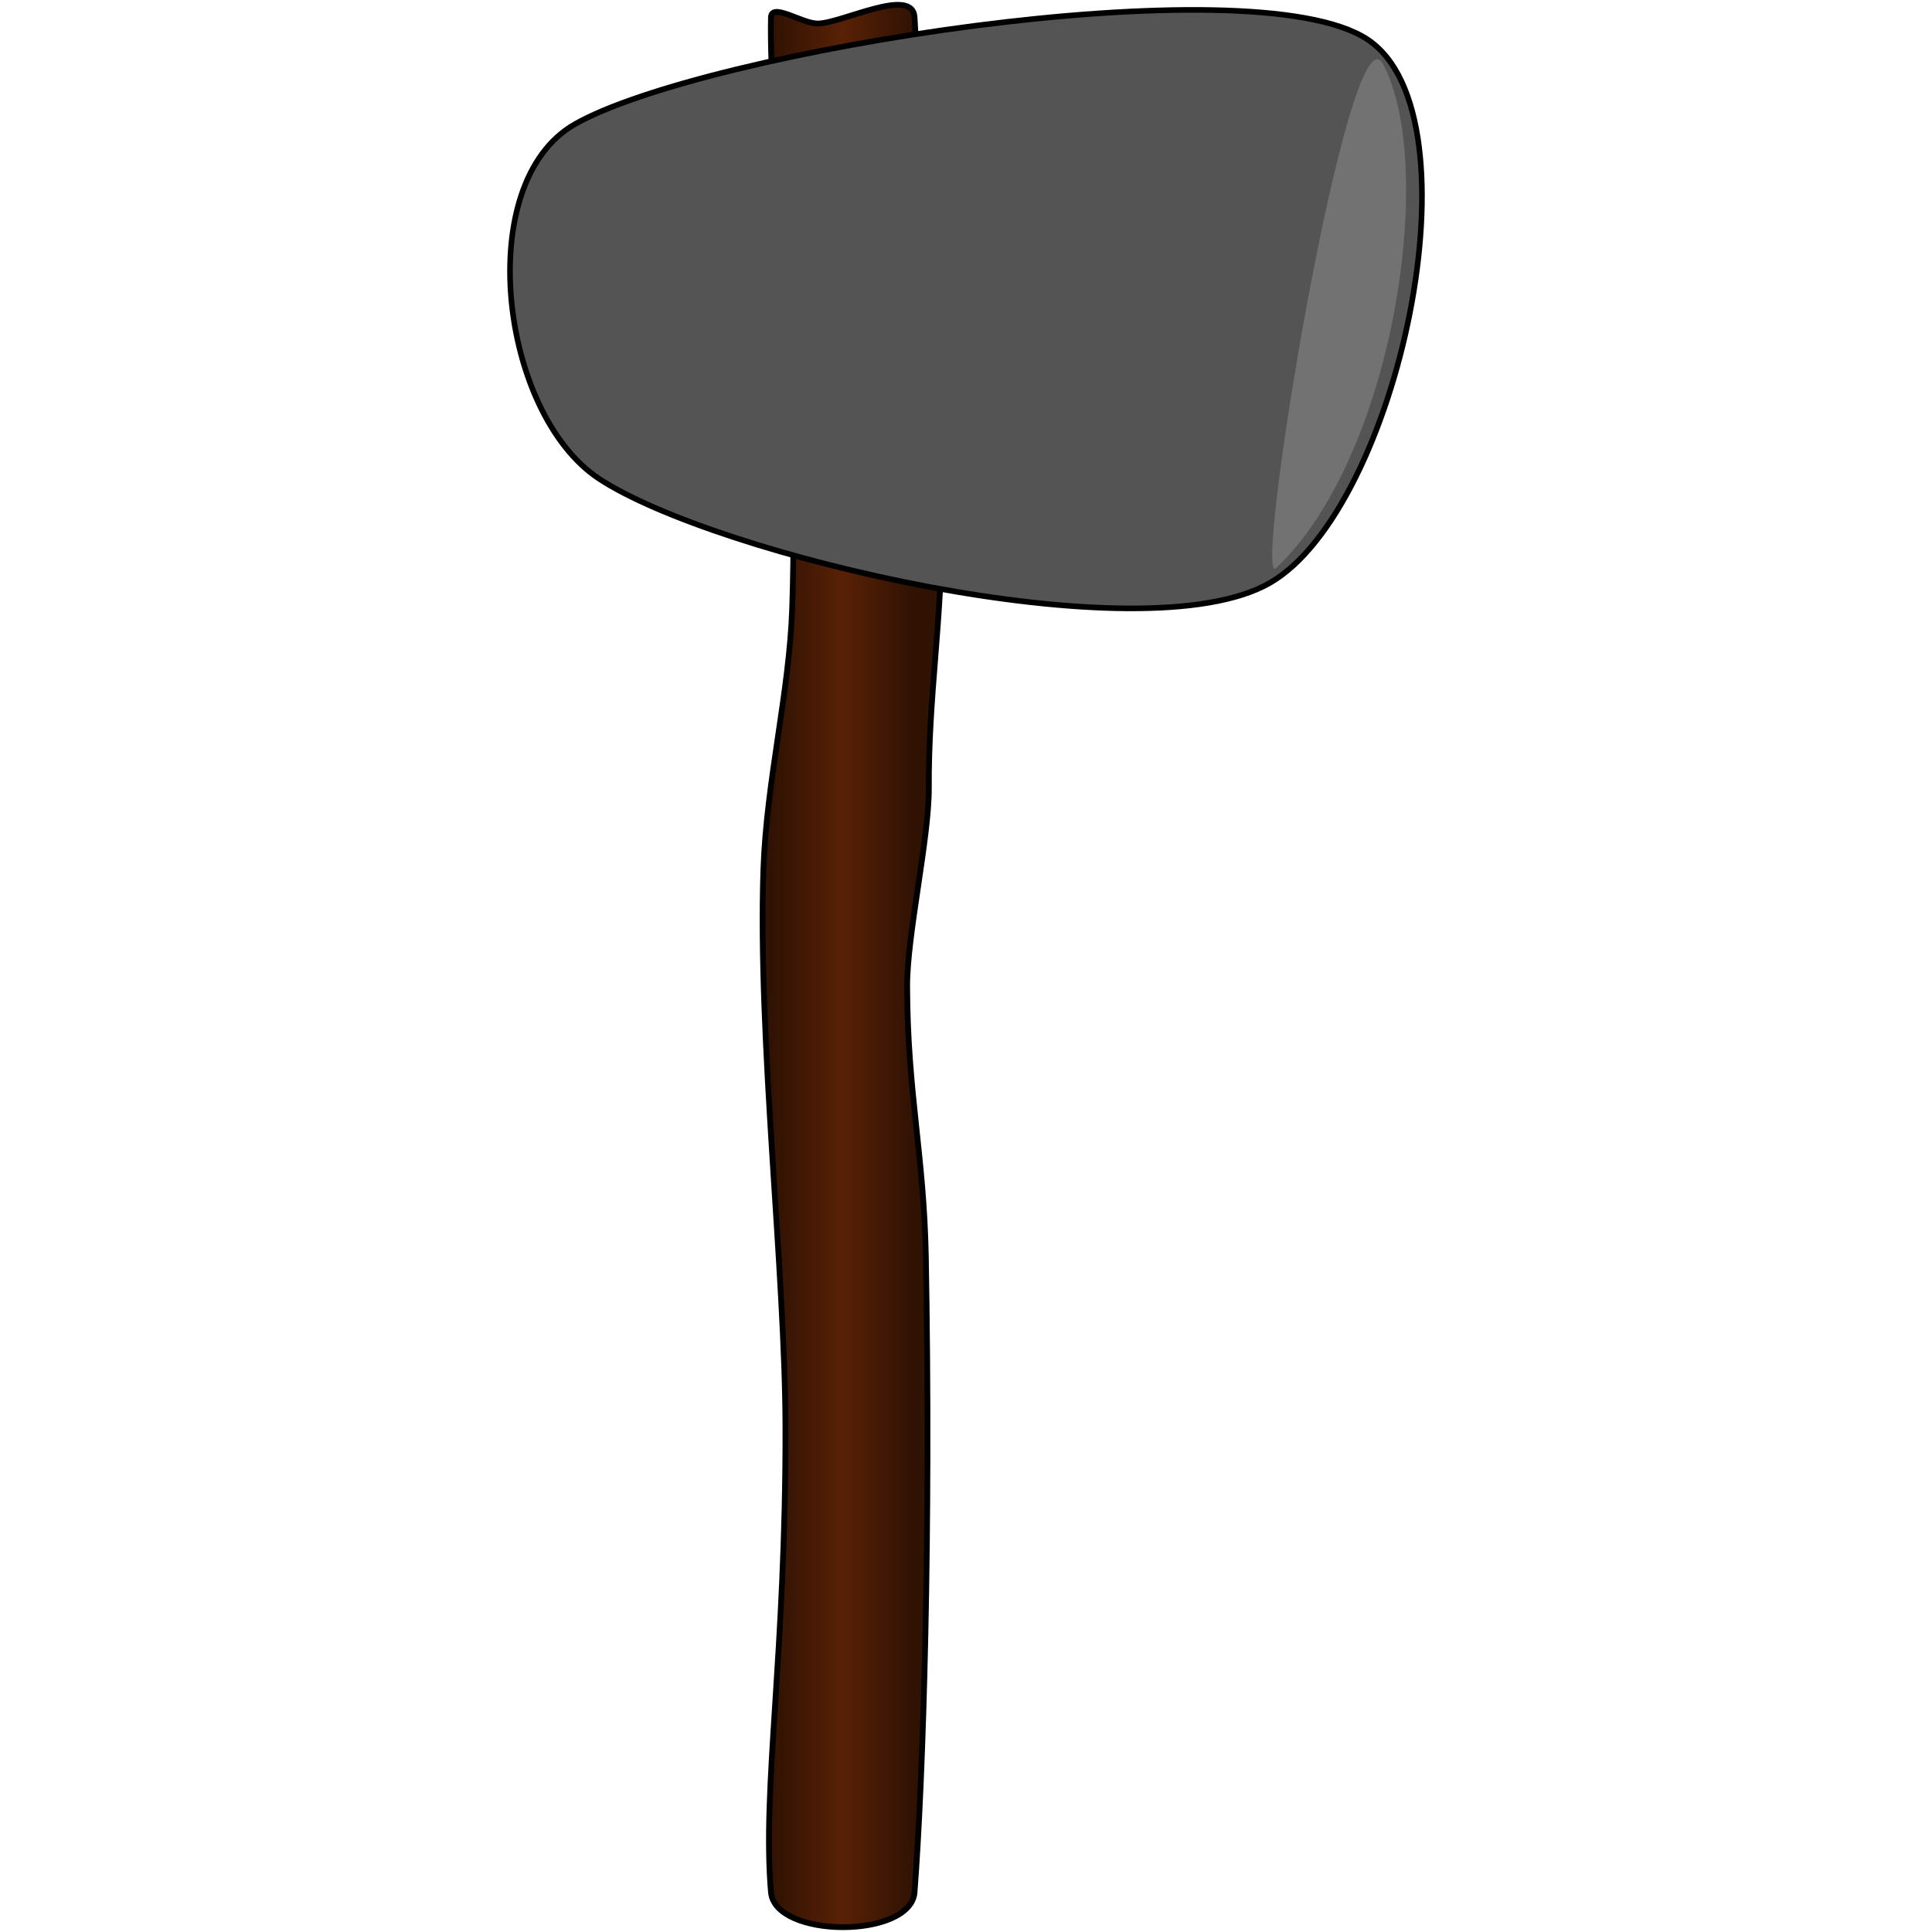 <svg width="100px" height="100px" viewBox="0 0 100 100" version="1.1" xmlns="http://www.w3.org/2000/svg" xmlns:xlink="http://www.w3.org/1999/xlink" xml:space="preserve" style="fill-rule:evenodd;clip-rule:evenodd;stroke-linecap:round;stroke-linejoin:round;stroke-miterlimit:1.5;"><g><path d="M47.337,0.903c-0.086,-1.635 -3.776,0.316 -5.015,0.316c-0.812,0 -2.396,-1.11 -2.416,-0.316c-0.132,5.272 1.507,18.305 1.098,30.572c-0.146,4.381 -1.334,8.938 -1.49,13.534c-0.298,8.784 1.125,20.775 1.141,28.876c0.023,11.754 -1.213,18.708 -0.749,24.055c0.209,2.412 7.246,2.414 7.431,0c0.456,-5.967 0.848,-18.604 0.585,-32.874c-0.098,-5.322 -0.952,-8.461 -0.968,-14.025c-0.007,-2.624 1.139,-7.673 1.123,-10.265c-0.028,-4.651 0.703,-8.952 0.651,-13.26c-0.14,-11.553 -1.13,-21.581 -1.391,-26.613l0,0Z" style="fill:url(#_Linear1);stroke:#000;stroke-width:0.3px;"/><path d="M70.776,2.037c-5.995,-3.957 -34.397,0.604 -41.026,4.394c-5.321,3.042 -3.862,14.968 1.253,18.345c5.995,3.958 28.086,9.192 34.714,5.402c6.629,-3.79 11.053,-24.183 5.059,-28.141Z" style="fill:#545454;stroke:#000;stroke-width:0.29px;"/><path d="M71.587,3.322c-1.767,-3.331 -6.797,27.264 -5.539,26.081c6.09,-5.722 8.339,-20.804 5.539,-26.081Z" style="fill:#727272;"/></g><defs><linearGradient id="_Linear1" x1="0" y1="0" x2="1" y2="0" gradientUnits="userSpaceOnUse" gradientTransform="matrix(7.43,0,0,7.379,39.906,49.421)"><stop offset="0" style="stop-color:#301203;stop-opacity:1"/><stop offset="0.5" style="stop-color:#582106;stop-opacity:1"/><stop offset="1" style="stop-color:#301203;stop-opacity:1"/></linearGradient></defs></svg>